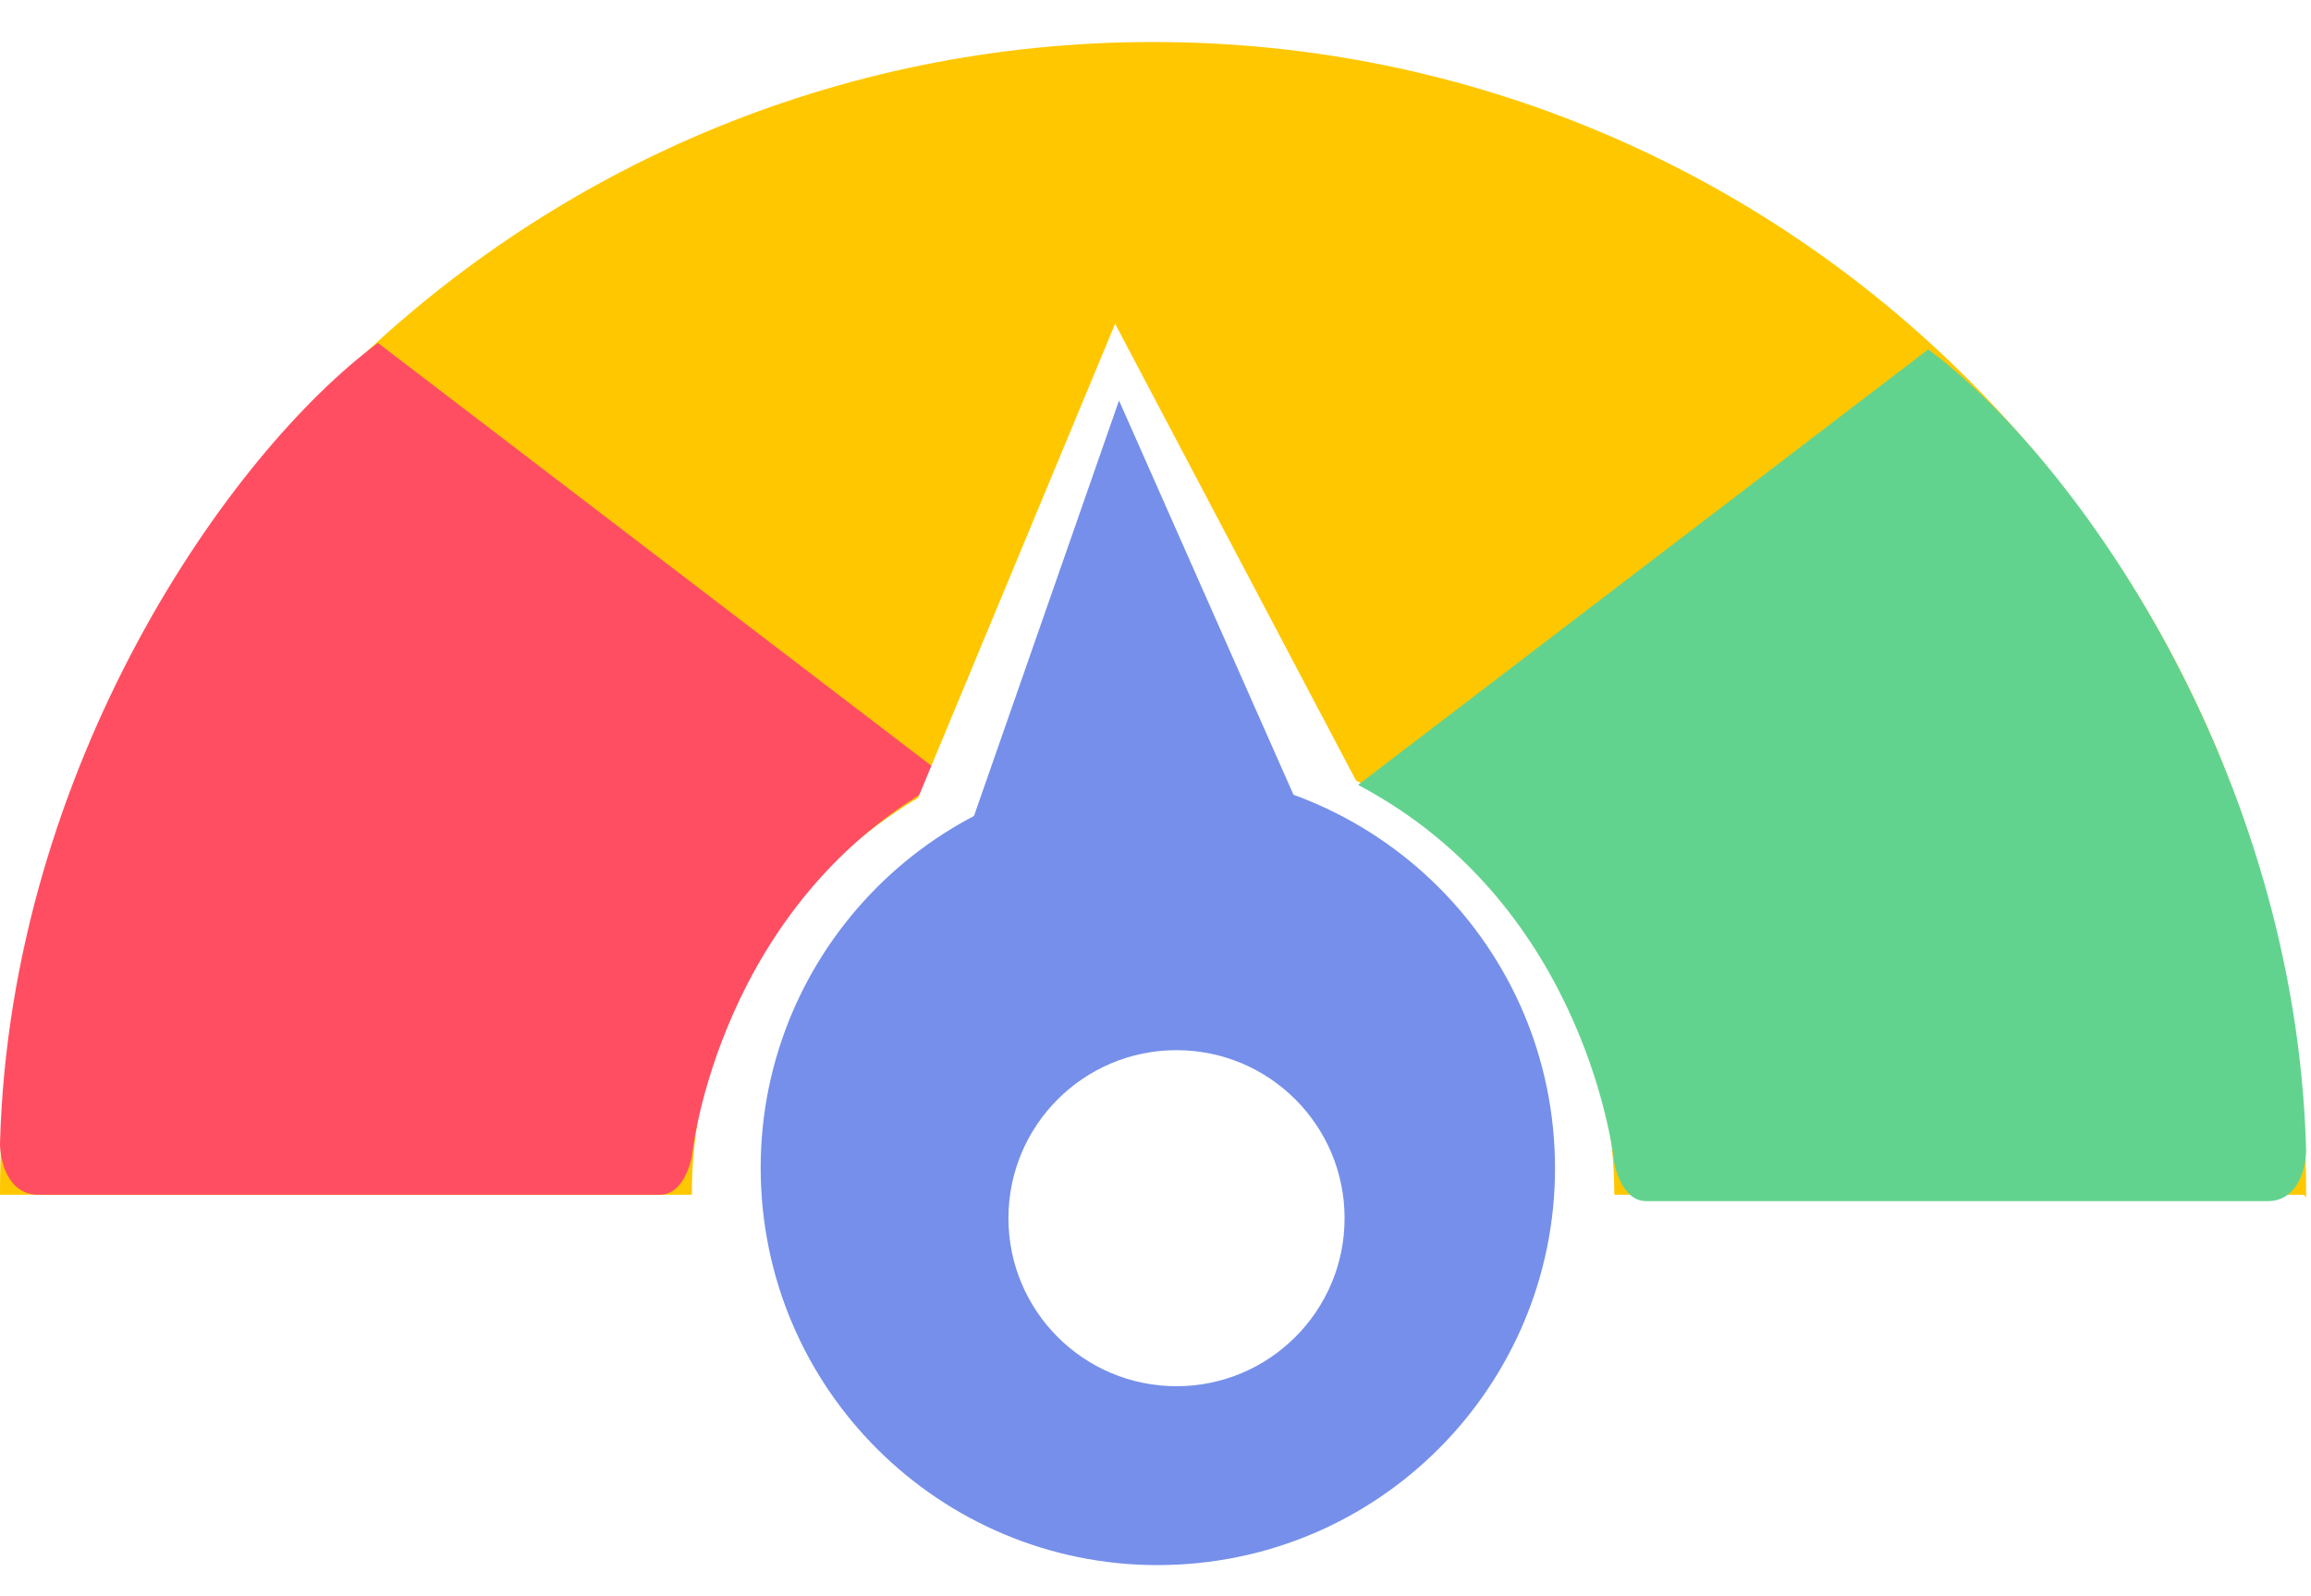 <svg width="55" height="38" viewBox="0 0 55 38" fill="none" xmlns="http://www.w3.org/2000/svg">
<g clip-path="url(#clip0_1446_6078)">
<g filter="url(#filter0_d_1446_6078)">
<path fill-rule="evenodd" clip-rule="evenodd" d="M54.884 27.442L54.884 27.534V27.534C54.884 27.483 54.842 27.442 54.791 27.442H38.419C38.419 27.442 38.419 27.442 38.419 27.442V27.442C38.419 21.38 33.504 16.465 27.442 16.465C21.38 16.465 16.465 21.38 16.465 27.442V27.442C16.465 27.442 16.465 27.442 16.465 27.442H0C0 27.442 0 27.442 0 27.442V27.442C0 12.286 12.286 0 27.442 0C42.598 0 54.884 12.286 54.884 27.442Z" fill="#FFC700"/>
<path d="M15.703 27.442H0.915C0.183 27.442 -0 26.629 -0 26.222C0.244 17.197 5.488 9.757 8.995 7.165L22.563 17.532C17.075 20.429 16.465 26.527 16.465 26.527C16.465 26.527 16.312 27.442 15.703 27.442Z" fill="#FF4E61"/>
<path d="M39.181 27.594H53.969C54.701 27.594 54.884 26.781 54.884 26.375C54.64 17.349 49.395 9.909 45.889 7.318L32.32 17.685C37.809 20.581 38.419 26.68 38.419 26.68C38.419 26.68 38.571 27.594 39.181 27.594Z" fill="#62D38F"/>
<path d="M33.124 19.197L21.096 19.805L26.539 6.708L33.124 19.197Z" fill="white"/>
<path d="M36.996 26.329C37.259 31.542 33.247 35.982 28.033 36.246C22.819 36.51 18.379 32.497 18.116 27.283C17.852 22.07 21.865 17.63 27.078 17.366C32.292 17.102 36.732 21.115 36.996 26.329Z" fill="#758FEA"/>
<path d="M26.632 8.535L32.28 21.301L21.995 21.821L26.632 8.535Z" fill="#758FEA"/>
<g filter="url(#filter1_i_1446_6078)">
<circle cx="28" cy="27" r="4" fill="white"/>
</g>
</g>
</g>
<defs>
<filter id="filter0_d_1446_6078" x="-1" y="0" width="56.884" height="38.258" filterUnits="userSpaceOnUse" color-interpolation-filters="sRGB">
<feFlood flood-opacity="0" result="BackgroundImageFix"/>
<feColorMatrix in="SourceAlpha" type="matrix" values="0 0 0 0 0 0 0 0 0 0 0 0 0 0 0 0 0 0 127 0" result="hardAlpha"/>
<feOffset dy="1"/>
<feGaussianBlur stdDeviation="0.5"/>
<feComposite in2="hardAlpha" operator="out"/>
<feColorMatrix type="matrix" values="0 0 0 0 0 0 0 0 0 0 0 0 0 0 0 0 0 0 0.25 0"/>
<feBlend mode="normal" in2="BackgroundImageFix" result="effect1_dropShadow_1446_6078"/>
<feBlend mode="normal" in="SourceGraphic" in2="effect1_dropShadow_1446_6078" result="shape"/>
</filter>
<filter id="filter1_i_1446_6078" x="24" y="23" width="8" height="9" filterUnits="userSpaceOnUse" color-interpolation-filters="sRGB">
<feFlood flood-opacity="0" result="BackgroundImageFix"/>
<feBlend mode="normal" in="SourceGraphic" in2="BackgroundImageFix" result="shape"/>
<feColorMatrix in="SourceAlpha" type="matrix" values="0 0 0 0 0 0 0 0 0 0 0 0 0 0 0 0 0 0 127 0" result="hardAlpha"/>
<feOffset dy="1"/>
<feGaussianBlur stdDeviation="0.5"/>
<feComposite in2="hardAlpha" operator="arithmetic" k2="-1" k3="1"/>
<feColorMatrix type="matrix" values="0 0 0 0 0 0 0 0 0 0 0 0 0 0 0 0 0 0 0.25 0"/>
<feBlend mode="normal" in2="shape" result="effect1_innerShadow_1446_6078"/>
</filter>
<clipPath id="clip0_1446_6078">
<rect width="55" height="38" fill="white"/>
</clipPath>
</defs>
</svg>
